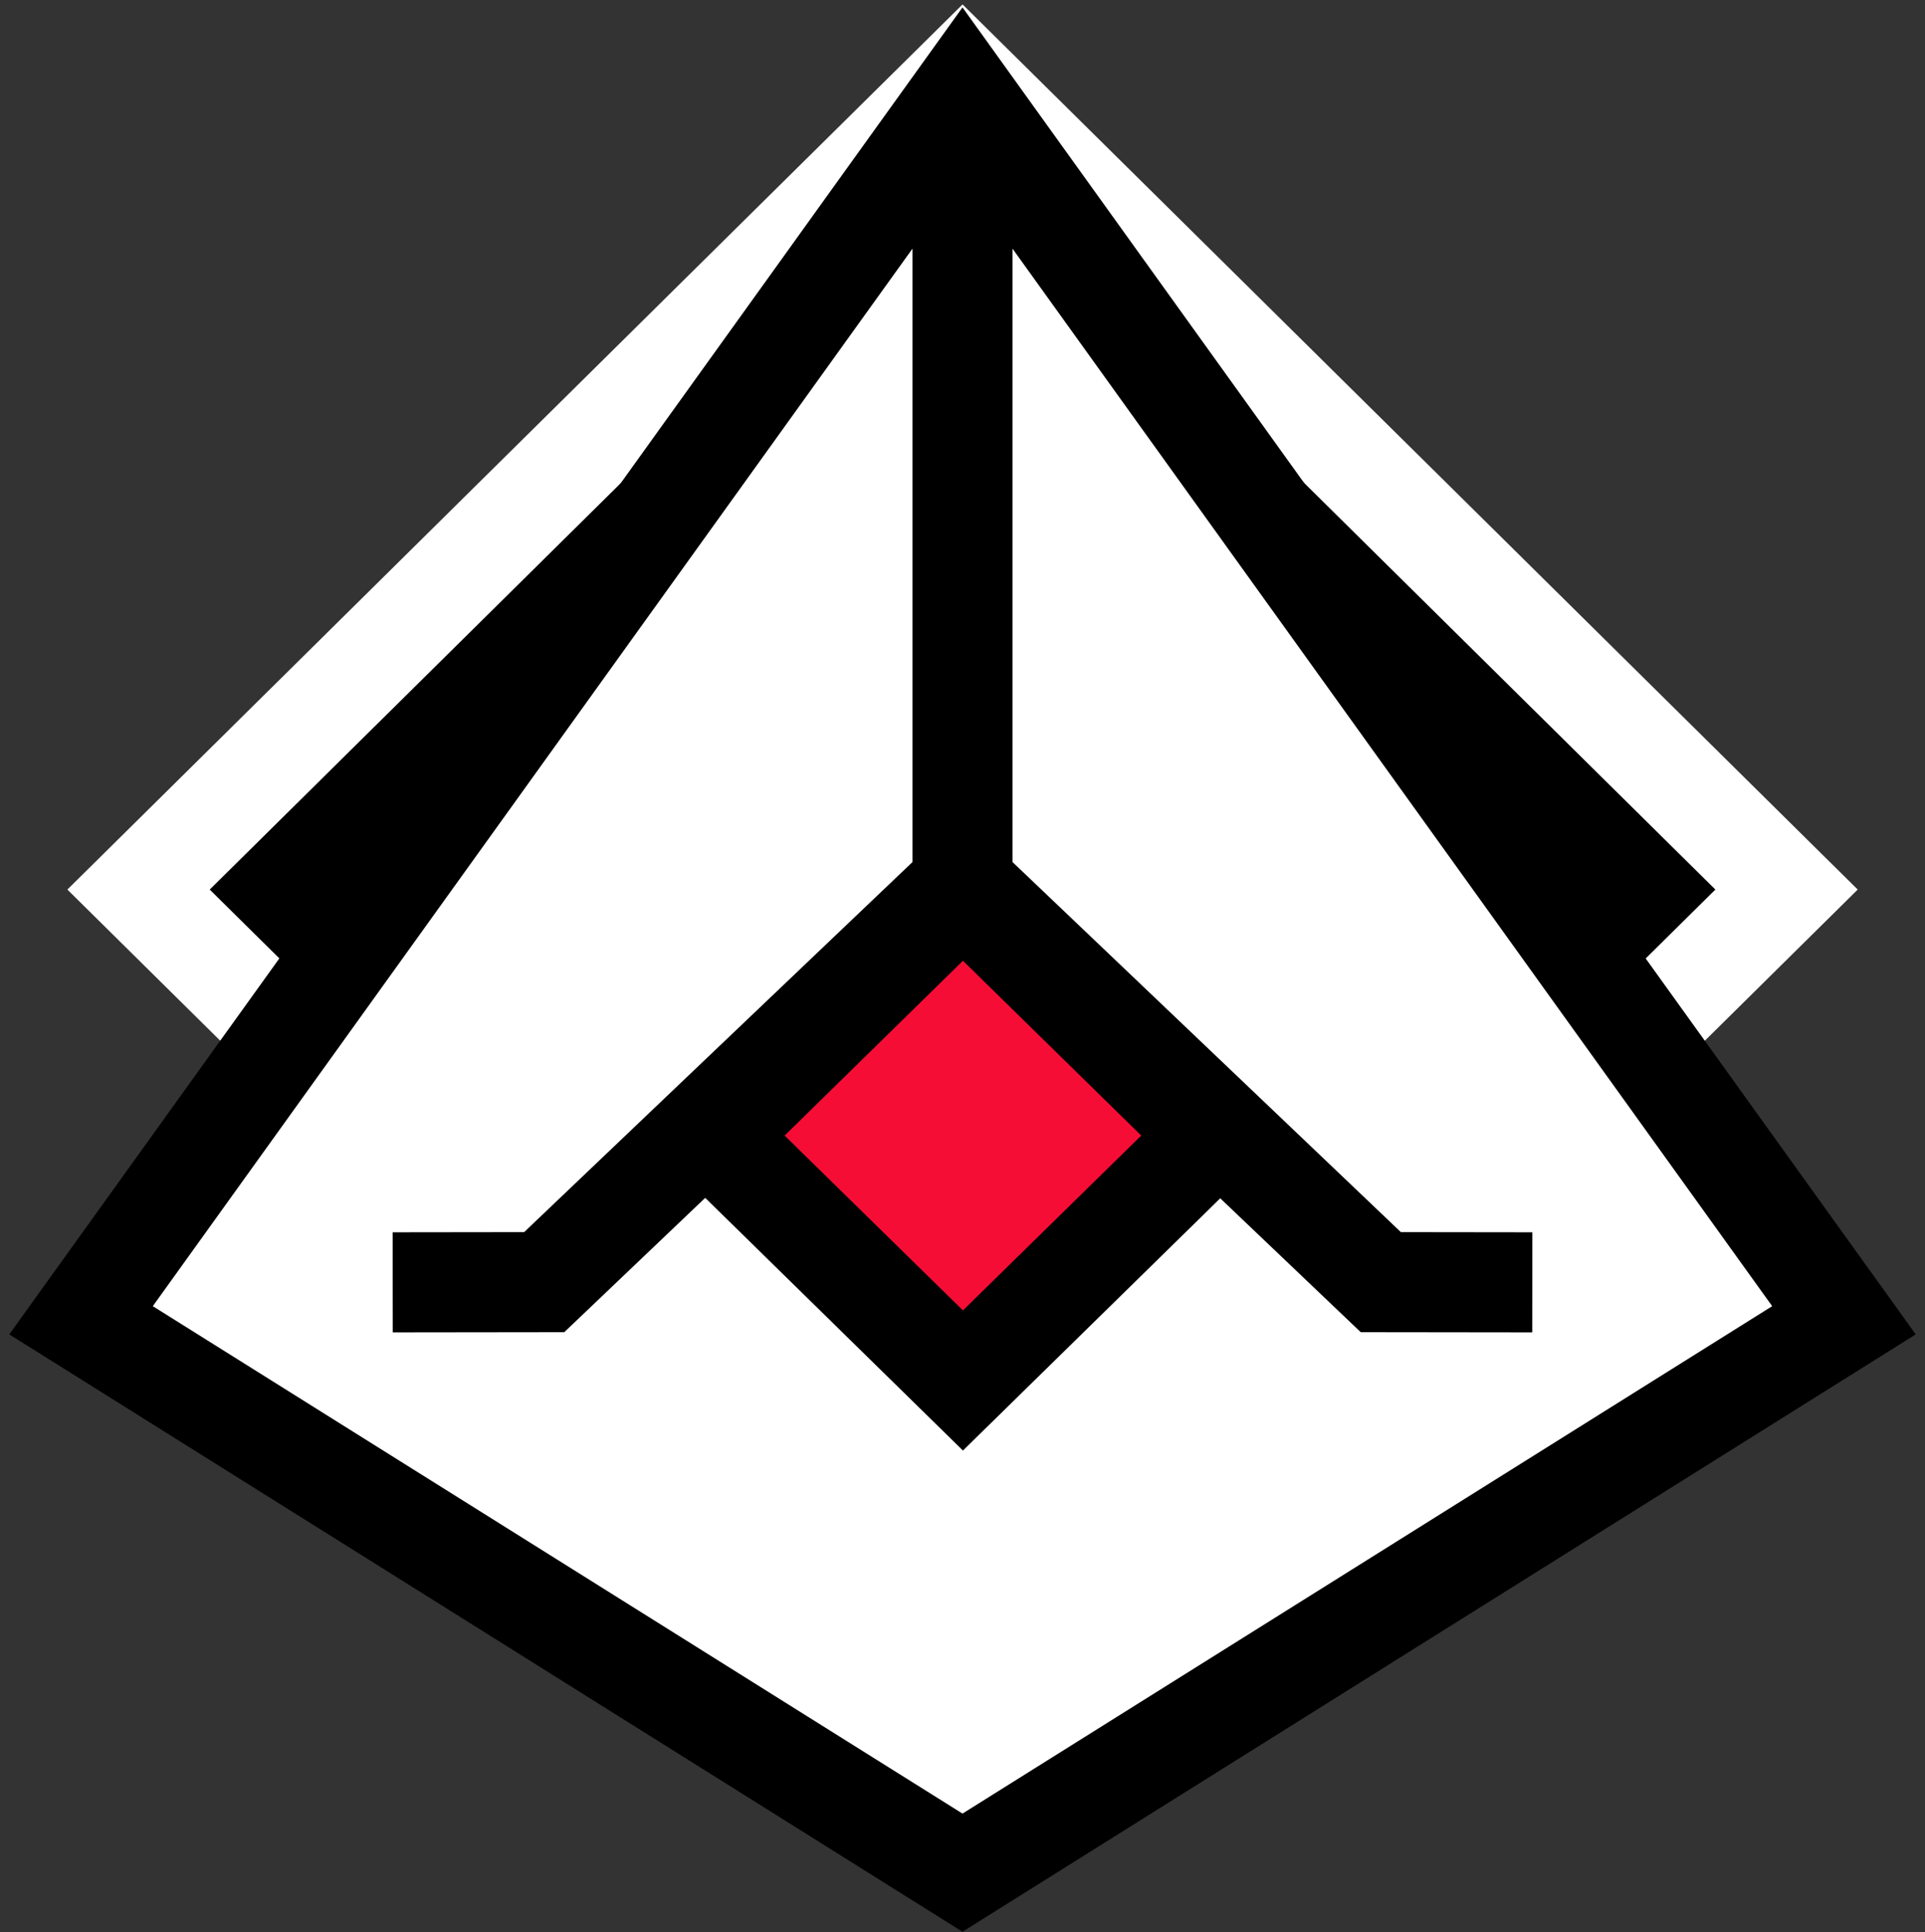 <?xml version="1.0" encoding="UTF-8" standalone="no"?>
<!-- Created with Inkscape (http://www.inkscape.org/) -->

<svg
   xmlns:dc="http://purl.org/dc/elements/1.1/"
   xmlns:cc="http://creativecommons.org/ns#"
   xmlns:rdf="http://www.w3.org/1999/02/22-rdf-syntax-ns#"
   xmlns:svg="http://www.w3.org/2000/svg"
   xmlns="http://www.w3.org/2000/svg"
   xmlns:sodipodi="http://sodipodi.sourceforge.net/DTD/sodipodi-0.dtd"
   xmlns:inkscape="http://www.inkscape.org/namespaces/inkscape"
   width="152.647mm"
   height="153.225mm"
   viewBox="0 0 152.647 153.225"
   version="1.1"
   id="svg835"
   inkscape:version="0.92.3 (2405546, 2018-03-11)"
   sodipodi:docname="codahedron-square-bw-2.svg"
   inkscape:export-filename="/home/ecen/tmp/codahedron.png"
   inkscape:export-xdpi="96"
   inkscape:export-ydpi="96">
  <rect x="0" y="0" width="152.647" height="153.225" fill="#333333" stroke="none"/>
  <defs
     id="defs829">
    <inkscape:path-effect
       effect="mirror_symmetry"
       start_point="94.112,138.853"
       end_point="94.112,154.067"
       center_point="94.112,146.46"
       id="path-effect1523"
       is_visible="true"
       mode="free"
       discard_orig_path="false"
       fuse_paths="false"
       oposite_fuse="false" />
    <inkscape:path-effect
       effect="mirror_symmetry"
       start_point="94.112,30.119"
       end_point="94.112,188.272"
       center_point="94.112,109.195"
       id="path-effect1452"
       is_visible="true"
       mode="free"
       discard_orig_path="false"
       fuse_paths="true"
       oposite_fuse="true" />
    <inkscape:path-effect
       effect="mirror_symmetry"
       start_point="98.355,50.845"
       end_point="99.291,183.01"
       center_point="98.823,116.927"
       id="path-effect1414"
       is_visible="true"
       mode="free"
       discard_orig_path="false"
       fuse_paths="false"
       oposite_fuse="false" />
    <inkscape:path-effect
       effect="mirror_symmetry"
       start_point="98.644,71.764"
       end_point="99.58,203.929"
       center_point="99.112,137.846"
       id="path-effect1414-3"
       is_visible="true"
       mode="free"
       discard_orig_path="false"
       fuse_paths="false"
       oposite_fuse="false" />
    <inkscape:path-effect
       effect="mirror_symmetry"
       start_point="94.059,130.506"
       end_point="94.059,146.003"
       center_point="94.059,138.254"
       id="path-effect1523-3"
       is_visible="true"
       mode="free"
       discard_orig_path="false"
       fuse_paths="false"
       oposite_fuse="false" />
    <inkscape:path-effect
       effect="mirror_symmetry"
       start_point="94.001,192.792"
       end_point="94.001,208.289"
       center_point="94.001,200.541"
       id="path-effect1523-6"
       is_visible="true"
       mode="free"
       discard_orig_path="false"
       fuse_paths="false"
       oposite_fuse="false" />
    <inkscape:path-effect
       effect="mirror_symmetry"
       start_point="93.888,194.724"
       end_point="93.888,210.221"
       center_point="93.888,202.472"
       id="path-effect1523-6-9"
       is_visible="true"
       mode="free"
       discard_orig_path="false"
       fuse_paths="false"
       oposite_fuse="false" />
    <inkscape:path-effect
       effect="mirror_symmetry"
       start_point="94.099,128.049"
       end_point="94.099,143.546"
       center_point="94.099,135.797"
       id="path-effect1523-6-0"
       is_visible="true"
       mode="free"
       discard_orig_path="false"
       fuse_paths="false"
       oposite_fuse="false" />
    <inkscape:path-effect
       effect="mirror_symmetry"
       start_point="93.664,137.183"
       end_point="93.664,152.68"
       center_point="93.664,144.931"
       id="path-effect1523-6-3"
       is_visible="true"
       mode="free"
       discard_orig_path="false"
       fuse_paths="false"
       oposite_fuse="false" />
    <inkscape:path-effect
       effect="mirror_symmetry"
       start_point="-40.604,28.994"
       end_point="-40.604,186.7"
       center_point="-40.604,107.847"
       id="path-effect1452-6"
       is_visible="true"
       mode="free"
       discard_orig_path="false"
       fuse_paths="true"
       oposite_fuse="true" />
  </defs>
  <sodipodi:namedview
     id="base"
     pagecolor="#000000"
     bordercolor="#666666"
     borderopacity="1.0"
     inkscape:pageopacity="0"
     inkscape:pageshadow="2"
     inkscape:zoom="0.98994949"
     inkscape:cx="249.01075"
     inkscape:cy="257.93043"
     inkscape:document-units="mm"
     inkscape:current-layer="layer1"
     showgrid="false"
     inkscape:window-width="1920"
     inkscape:window-height="1005"
     inkscape:window-x="1920"
     inkscape:window-y="0"
     inkscape:window-maximized="1"
     inkscape:showpageshadow="false"
     borderlayer="false"
     inkscape:pagecheckerboard="false"
     fit-margin-top="0"
     fit-margin-left="0"
     fit-margin-right="0"
     fit-margin-bottom="0" />
  <g
     inkscape:label="Layer 1"
     inkscape:groupmode="layer"
     id="layer1"
     transform="translate(-17.789,-37.368)">
    <rect
       style="opacity:1;vector-effect:none;fill:#000000;fill-opacity:1;stroke:#ffffff;stroke-width:7.938;stroke-linecap:butt;stroke-linejoin:miter;stroke-miterlimit:4;stroke-dasharray:none;stroke-dashoffset:0;stroke-opacity:1"
       id="rect1434"
       width="91.9"
       height="91.9"
       x="-56.51"
       y="96.982"
       transform="matrix(0.711,-0.703,0.711,0.703,0,0)" />
    <path
       style="opacity:1;vector-effect:none;fill:#ffffff;fill-opacity:1;stroke:#000000;stroke-width:7.939;stroke-linecap:butt;stroke-linejoin:miter;stroke-miterlimit:4;stroke-dasharray:none;stroke-dashoffset:0;stroke-opacity:1"
       d="m 94.112,44.759 69.897,97.299 -69.897,43.802 -69.897,-43.802 z"
       id="rect1434-7"
       inkscape:path-effect="#path-effect1452"
       inkscape:original-d="M 15.218713,113.90196 93.770705,44.284115 164.00928,142.05782 94.067611,185.88806 Z"
       inkscape:connector-curvature="0"
       sodipodi:nodetypes="ccccc" />
    <rect
       style="opacity:1;vector-effect:none;fill:#f50d36;fill-opacity:1;stroke:#000000;stroke-width:7.938;stroke-linecap:butt;stroke-linejoin:miter;stroke-miterlimit:4;stroke-dasharray:none;stroke-dashoffset:0;stroke-opacity:1"
       id="rect1434-5"
       width="27.741"
       height="27.741"
       x="-38.95"
       y="143.068"
       transform="matrix(0.714,-0.7,0.714,0.7,0,0)" />
    <path
       style="fill:none;stroke:#000000;stroke-width:7.938;stroke-linecap:butt;stroke-linejoin:miter;stroke-miterlimit:4;stroke-dasharray:none;stroke-dashoffset:0;stroke-opacity:1"
       d="m 94.078,107.394 33.205,31.642 12.012,0.015 m -45.148,-31.657 -33.205,31.642 -12.012,0.015"
       id="path1521"
       inkscape:connector-curvature="0"
       inkscape:path-effect="#path-effect1523"
       inkscape:original-d="m 94.077546,107.39414 33.205494,31.64189 12.01153,0.0149"
       sodipodi:nodetypes="ccc" />
    <path
       style="fill:none;stroke:#000000;stroke-width:7.938;stroke-linecap:butt;stroke-linejoin:miter;stroke-miterlimit:4;stroke-dasharray:none;stroke-dashoffset:0;stroke-opacity:1"
       d="M 94.112,46.94 V 109.234"
       id="path833"
       inkscape:connector-curvature="0"
       sodipodi:nodetypes="cc" />
  </g>
</svg>
